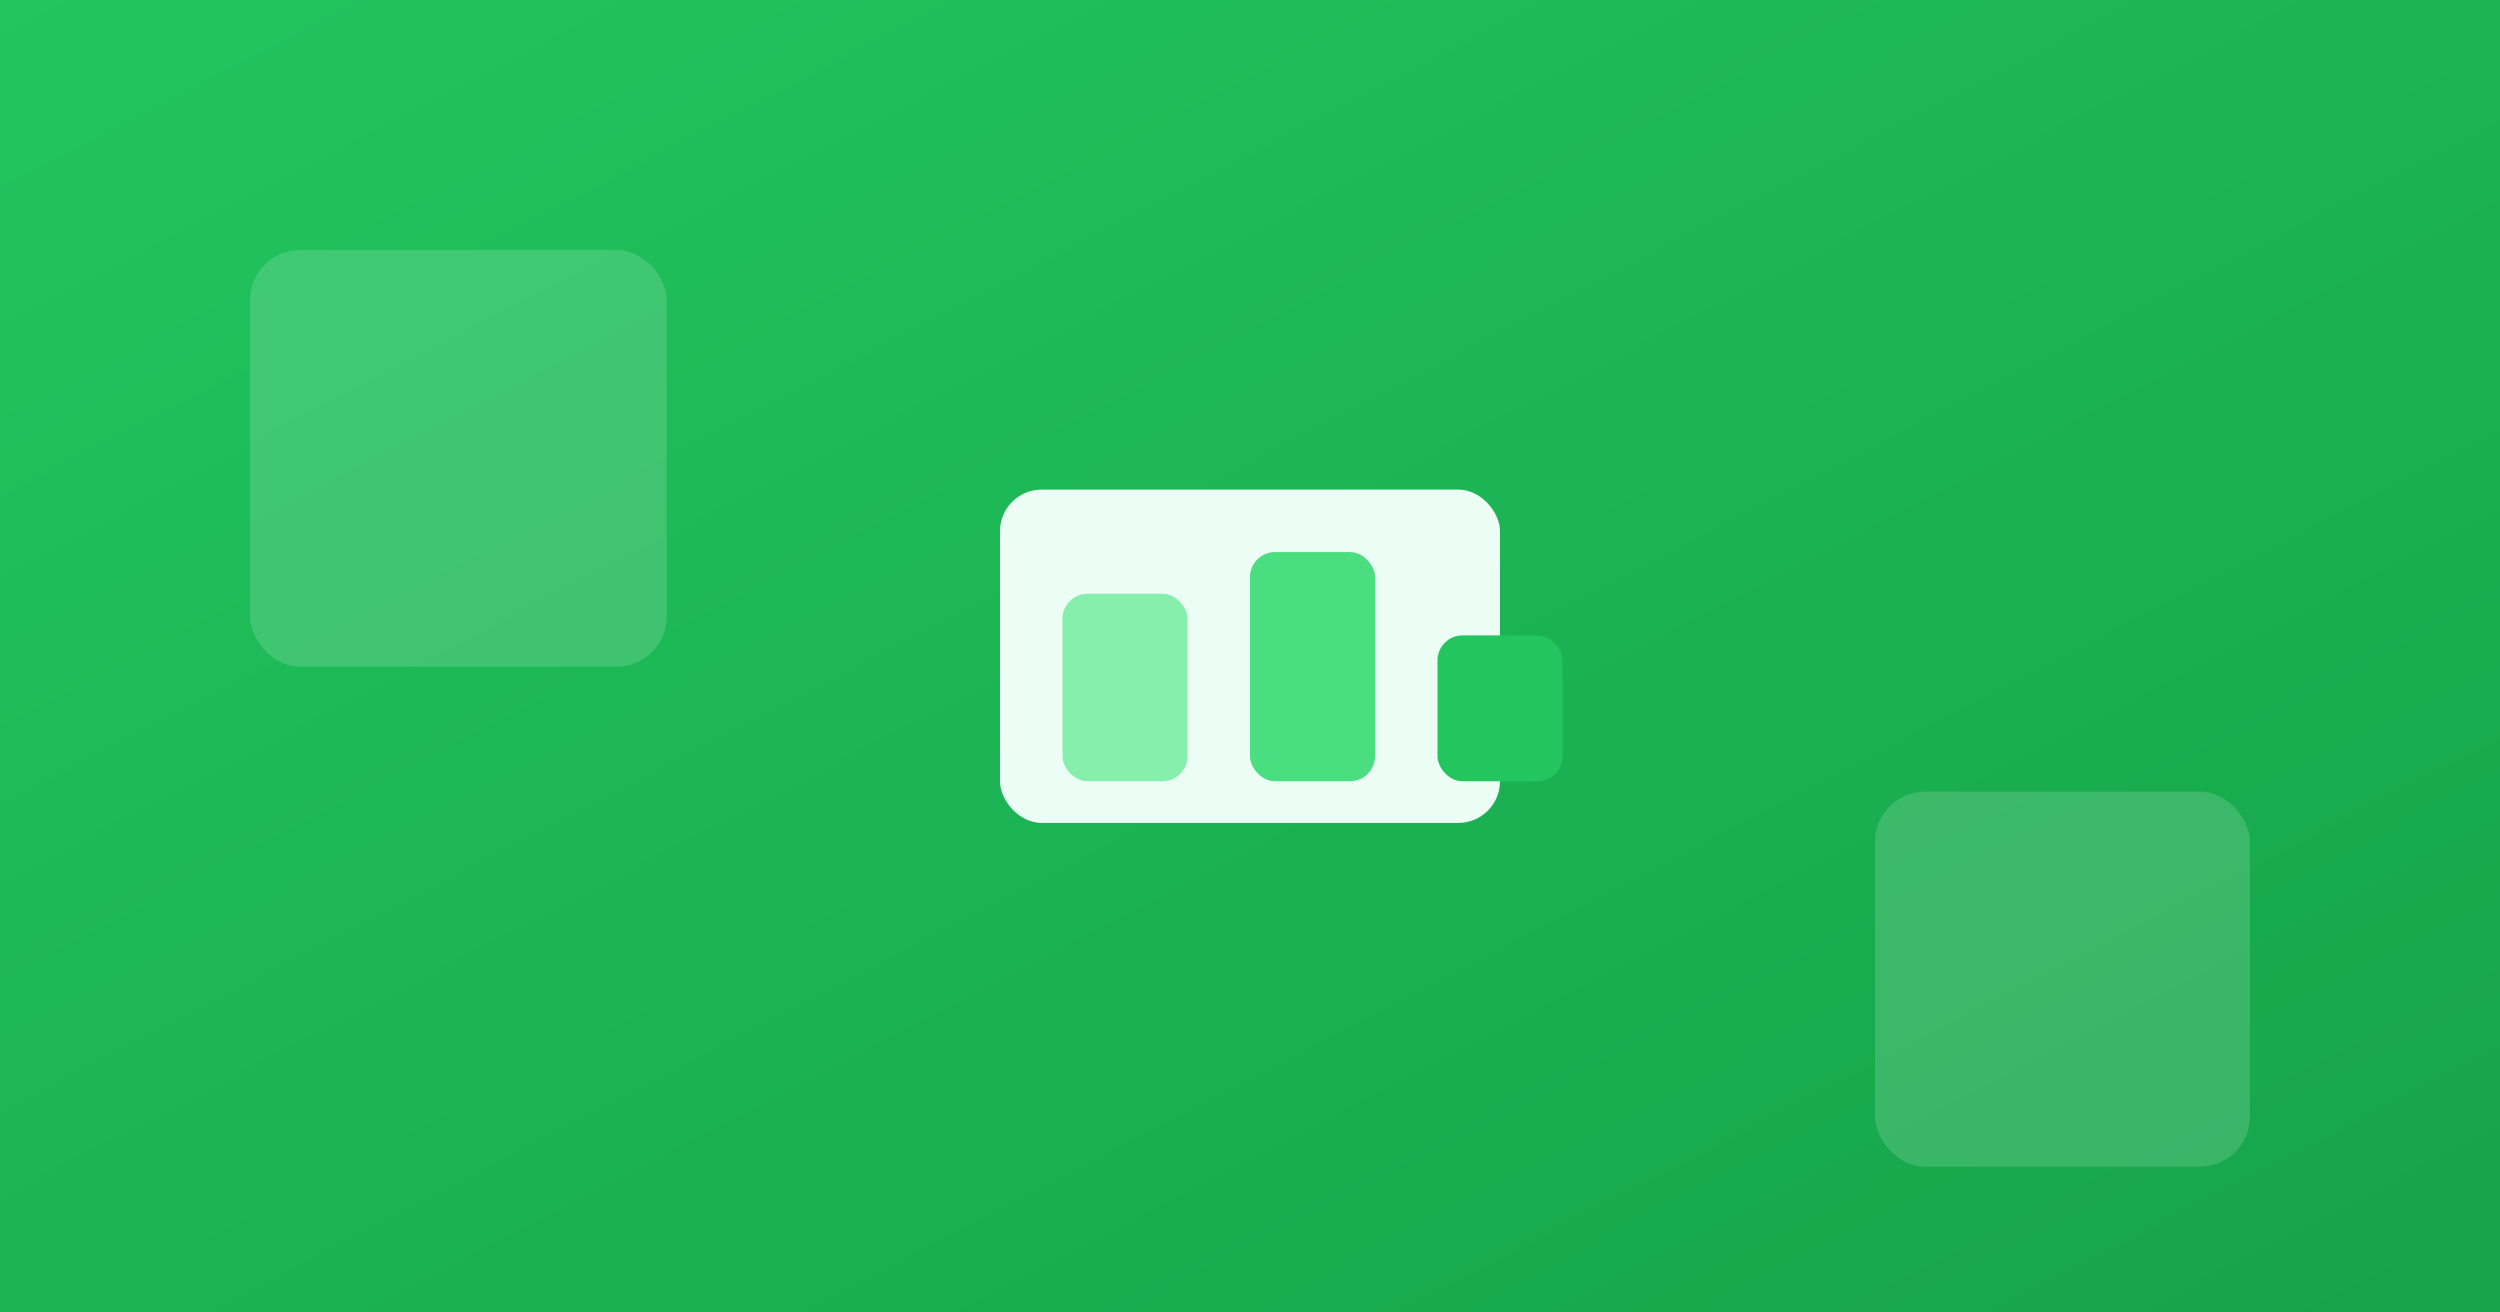 <svg xmlns="http://www.w3.org/2000/svg" width="1200" height="630" viewBox="0 0 1200 630">
  <rect x="0" y="0" width="1200" height="630" fill="#333333" stroke="none"/>
  <defs>
    <linearGradient id="g2" x1="0" y1="0" x2="1" y2="1">
      <stop offset="0%" stop-color="#22c55e"/>
      <stop offset="100%" stop-color="#16a34a"/>
    </linearGradient>
  </defs>
  <rect width="1200" height="630" fill="url(#g2)"/>
  <g fill="#fff" opacity="0.15">
    <rect x="120" y="120" width="200" height="200" rx="24"/>
    <rect x="900" y="380" width="180" height="180" rx="24"/>
  </g>
  <g transform="translate(600,315)">
    <rect x="-120" y="-80" width="240" height="160" rx="20" fill="#ecfdf5"/>
    <rect x="-90" y="-30" width="60" height="90" rx="12" fill="#86efac"/>
    <rect x="0" y="-50" width="60" height="110" rx="12" fill="#4ade80"/>
    <rect x="90" y="-10" width="60" height="70" rx="12" fill="#22c55e"/>
  </g>
</svg>
